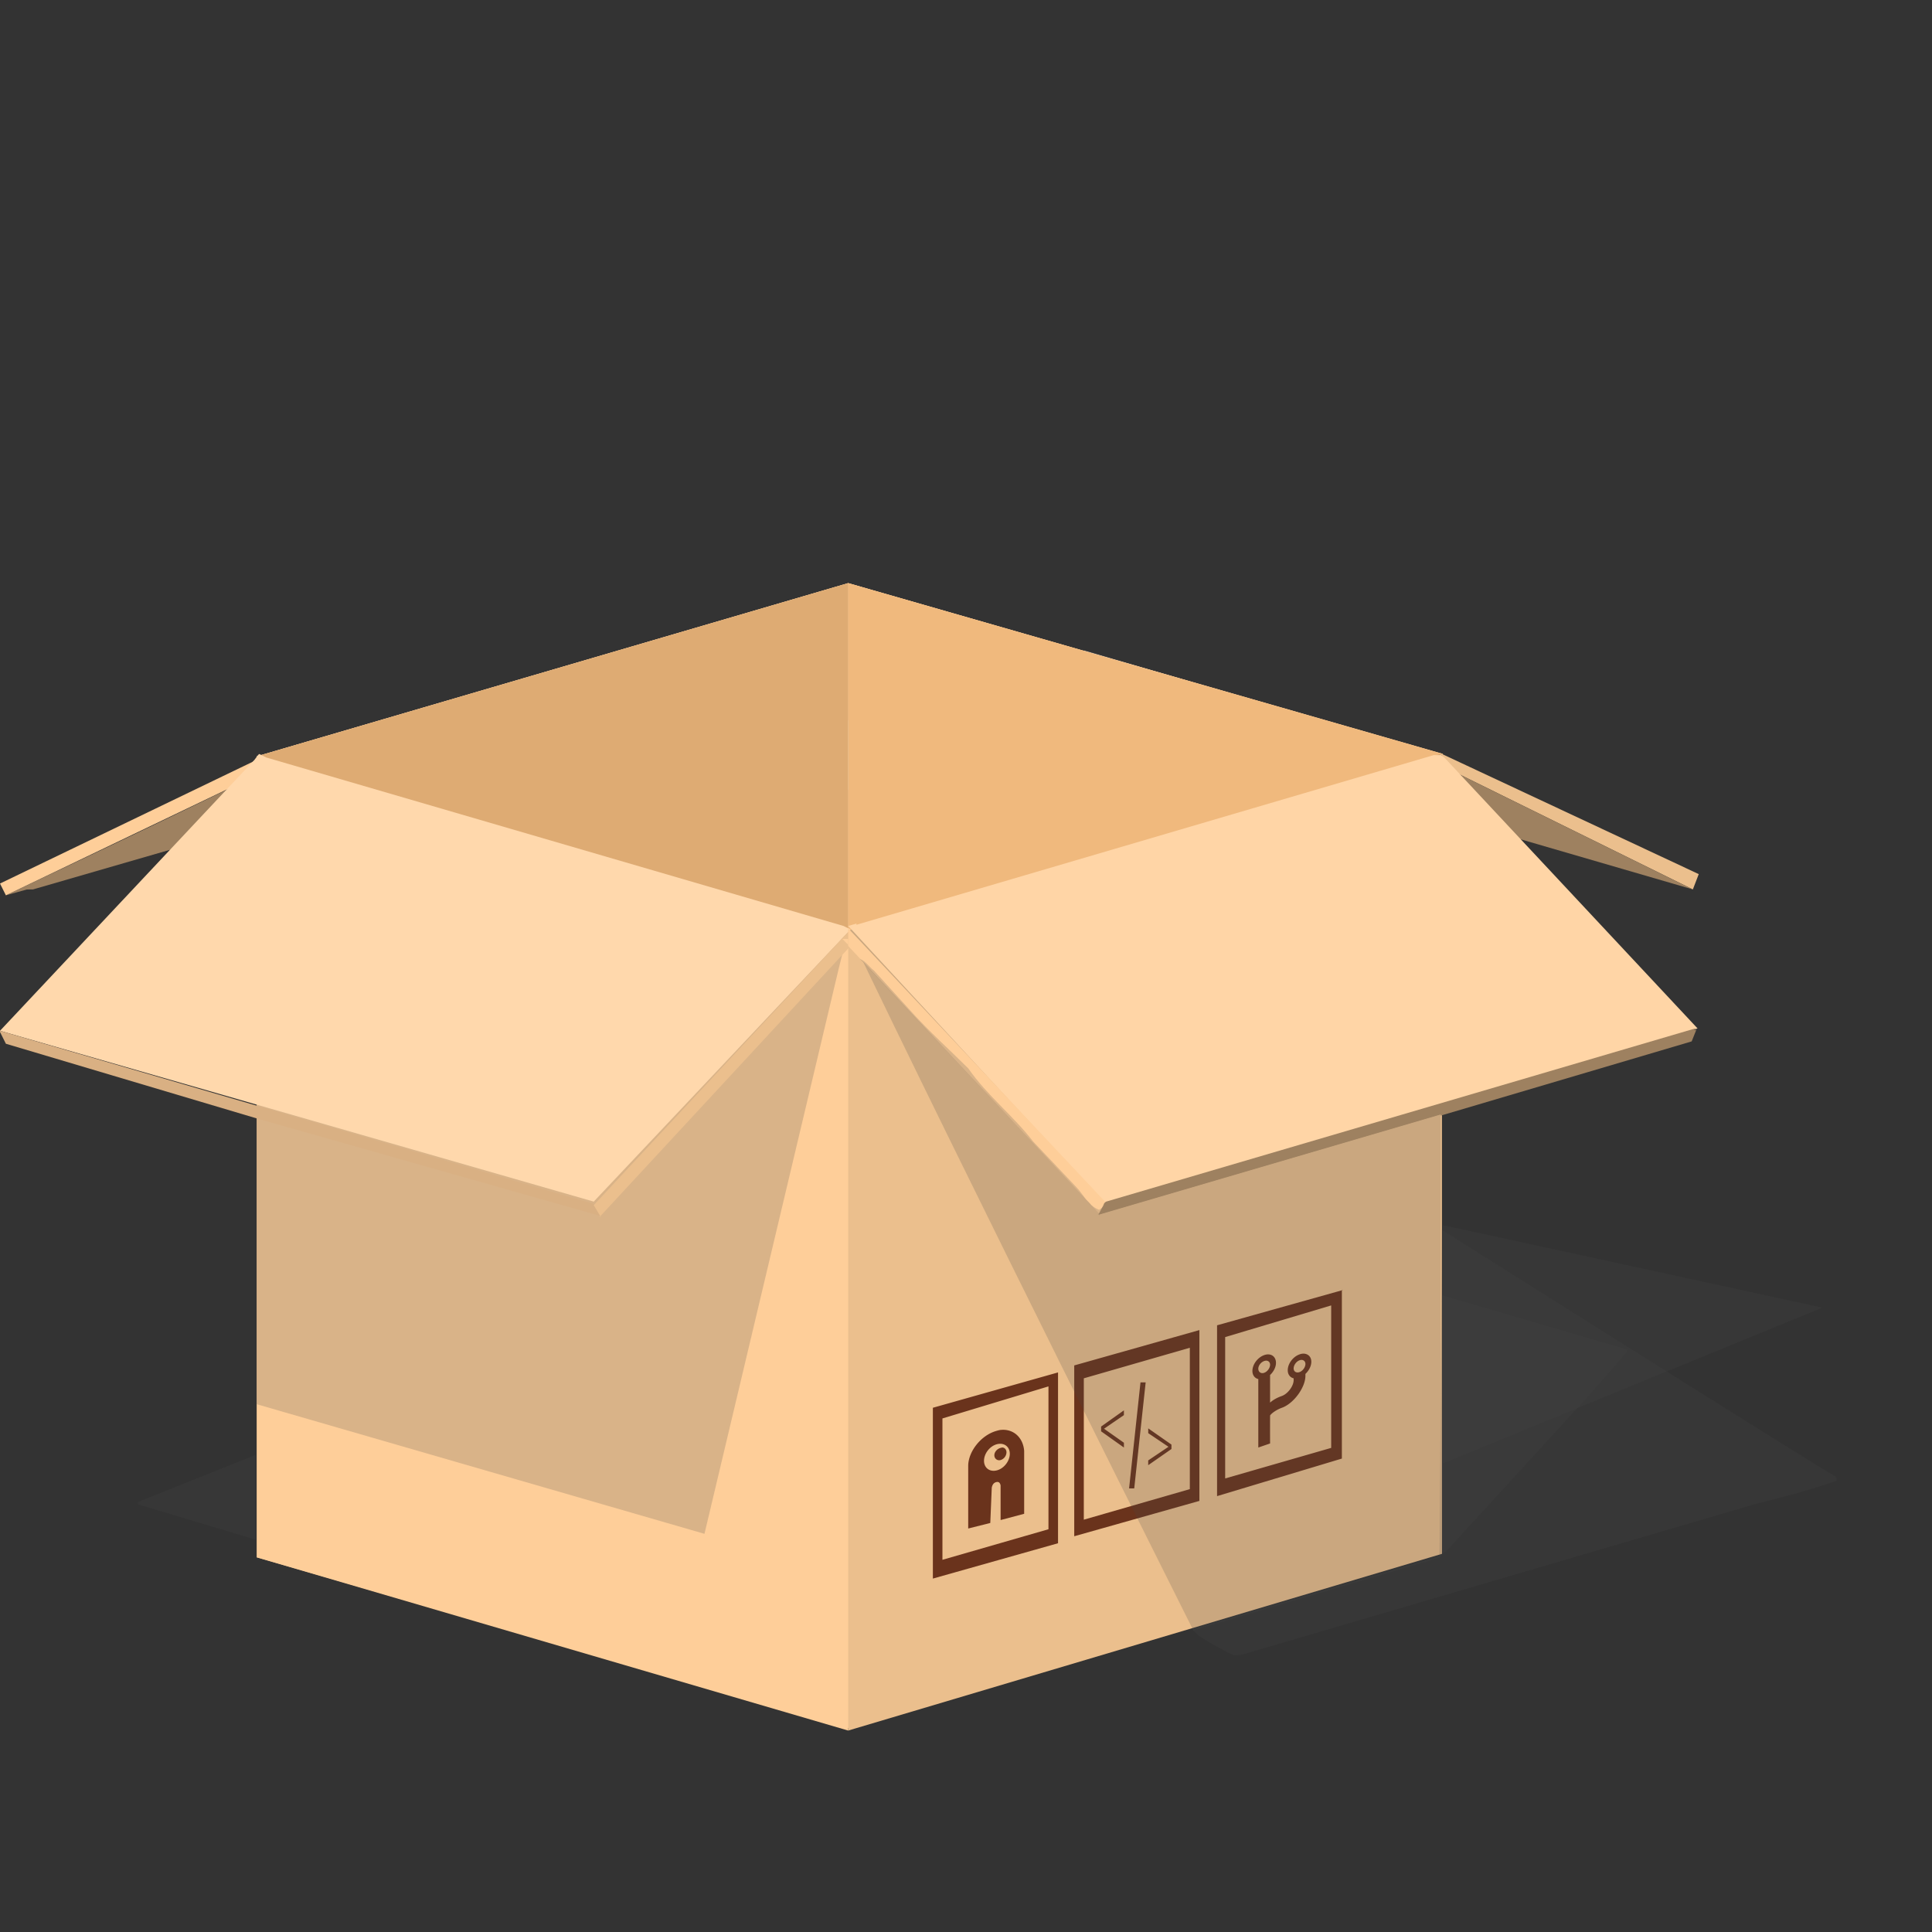 <svg xmlns="http://www.w3.org/2000/svg" width="164" height="164" viewBox="0 0 164 164"><rect x="0" y="0" width="164" height="164" fill="#333333" stroke="none"/><path fill="#ebbf8d" d="M72 49.5L21.8 64.2v68L72 146.7v.2l50.4-15V64L72 49.5z"/><path fill="#fece99" d="M21.8 64.2L72 79v67.9l-50.2-14.7z"/><path fill="#ffd3a3" d="M72 79l50.5-15L72 49.5 21.8 64.2z"/><path fill-opacity=".2" fill="#494949" d="M122.4 131.853v-21.9l15.7 4.6v.2l-3.5 4-11.8 12.9-.3.2"/><path fill="#6a331c" d="M113.906 109.5v.03l.094-.03h-.094zm0 .03l-10.594 2.97V127l10.594-3.188v-14.28zm-.906 1.282v12.094l-9 2.594v-12l9-2.688zm-11.188 2.094l-10.624 3v14.5l10.624-3v-14.5zm-.812 1.5v12L92 129v-12l9-2.594zm9.688.5a.92.92 0 0 0-.376.063c-.554.195-1 .788-1 1.343 0 .367.204.62.5.687v.156c0 .5-.5 1.167-1 1.344-.414.146-.742.33-1 .563v-2.344c.297-.278.5-.665.5-1.032 0-.555-.445-.853-1-.657-.554.197-1 .79-1 1.345 0 .367.204.62.5.688v5.812l1-.344c-.004-.8-.004-1.554 0-2.374.15-.232.618-.52 1-.656 1-.354 2-1.72 2-2.72v-.155c.297-.277.5-.664.5-1.03 0-.417-.265-.665-.624-.69zm-.188.53c.18.015.313.14.313.345 0 .275-.227.592-.5.69-.274.095-.5-.04-.5-.314 0-.273.226-.59.5-.687a.43.43 0 0 1 .187-.032zm-3 .064c.18.013.313.14.313.344 0 .273-.227.59-.5.687-.274.098-.5-.07-.5-.343s.226-.56.5-.656a.475.475 0 0 1 .187-.03zm-17.688 1l-10.624 3V134l10.624-3v-14.5zm7 .844l-.968 9h.437l.97-9h-.438zm-7.812.344v12.124l-9 2.594v-12l9-2.72zm6.406 2.03l-1.937 1.376v.406l1.936 1.375v-.406l-1.687-1.19 1.686-1.155v-.406zm2.063 1.532v.406l1.718 1.156-1.72 1.157v.405L99.44 123v-.375l-1.97-1.375zm-12.47.125c-.144.01-.288.05-.438.094-1.29.374-2.352 1.73-2.374 2.936v5.344l1.874-.47.126-3c.046-.23.15-.408.374-.468.23-.06.332.07.376.282v2.937l2-.53v-5.344c-.095-1.16-.932-1.86-1.938-1.78zm-.375 1.22c.608-.16 1.094.204 1.094.81 0 .61-.487 1.248-1.095 1.407-.608.16-1.094-.204-1.094-.812 0-.608.487-1.246 1.095-1.406zm.5.28c-.06-.01-.116.013-.188.03-.284.076-.53.345-.53.626 0 .283.246.482.53.407a.709.709 0 0 0 .5-.656c0-.21-.13-.378-.312-.405z"/><path fill="#f7f7f7" fill-opacity=".4" d="M92 55.3L41.7 70v17.4l10 3V73l50.5-14.8-10.2-3z"/><path fill="#f0b97d" d="M72 79l50.5-15L72 49.5z"/><path fill="#deab73" d="M72 79V49.5L21.8 64.2z"/><g><path fill-opacity=".2" fill="#494949" d="M2.7 75.5l19-5.6-2.3.6-13.4 4-3.3 1"/><path fill="#9e8160" d="M22 65.7V70L.5 76 22 65.8"/><path fill="#fece99" d="M22 65.2h.3v.3l-.4.2v-.5"/><path fill="#fece99" d="M22 65.7L.5 76 0 75l22-10.6v1.5"/><path fill="#9e8160" d="M2 75.6v-.2l20-9.7V70h-.2l-19 5.5H2"/></g><g><path fill-opacity=".2" fill="#494949" d="M122.5 131.7V104l32.2 7-32.2 13.2"/><path d="M122 64.7h.4v.4h-.5v-.3M144.2 74.2l-.5 1.3L122.4 65v-1l21.8 10.2" fill="#ebbf8d"/><path d="M143.7 75.5l-21.3-6.2V65l21.3 10.5" fill="#9e8160"/></g><g><path fill-opacity=".2" fill="#494949" d="M72 79L21.8 64.2v55l38 11 11.4-48zM11.7 127.7v-.2l10-4v7.2z"/><path d="M22 64l.6.3 49 14.3.6.3L50.4 102 0 87.5l21.6-23 .3-.4" fill="#ffd8ac"/><path d="M72.2 80l.5-.2-.5.6V80" fill="#ebbf8d"/><path d="M0 87.5l50.4 14.7.5 1L22 95 .5 88.6l-.5-1" fill="#d9b083"/><path d="M51 103.3l-.6-1 21.8-23.4v1.4l-21.3 23" fill="#ebbf8d"/><path d="M72.7 80h-.2l.2-.2" fill-opacity=".2" fill="#494949"/></g><g><path fill-opacity=".2" fill="#494949" d="M72 79c9.7 20.3 29.3 59.4 29.3 59.4l21-6.2V64z"/><path fill-opacity=".2" fill="#494949" d="M105 140.5h-.3c-1-.5-2-1-3-1.7l-.5-.5 21-6.2.2-27.7s27.7 17.5 33.5 21v.3c-2.3.8-4.6 1.4-7 2L107 140c-.8.2-1.4.5-2 .5"/><path d="M72.7 78.5l49-14.4h.6l.3.2 21.5 23-50.2 15L72 78.6l.7-.2" fill="#ffd5a6"/><path d="M93.3 103L72 80.3v-1.5L93.8 102l-.5 1" fill="#fece99"/><path d="M122.3 94.6l-29 8.5.5-1L144 87.4l-.4 1-21.3 6.3" fill="#9e8160"/><path d="M72 79.7v.5l-.5-.5h.5" fill="#fece99"/><path d="M93.3 103L73 81.4c.5.2.8.7 1.2 1l3 3.3c1.6 1.8 3.4 3.4 5 5 1.6 2.3 3.8 4 5.5 6.2l3.6 3.8c.7.7 1 1.6 2 2l.4-.3-.4.8" fill-opacity=".2" fill="#494949"/><path d="M93.3 103l.4-.7s0-.2.2-.3l50-14.7-.4 1-21.3 6.3-29 8.5" fill="#9e8160"/></g></svg>